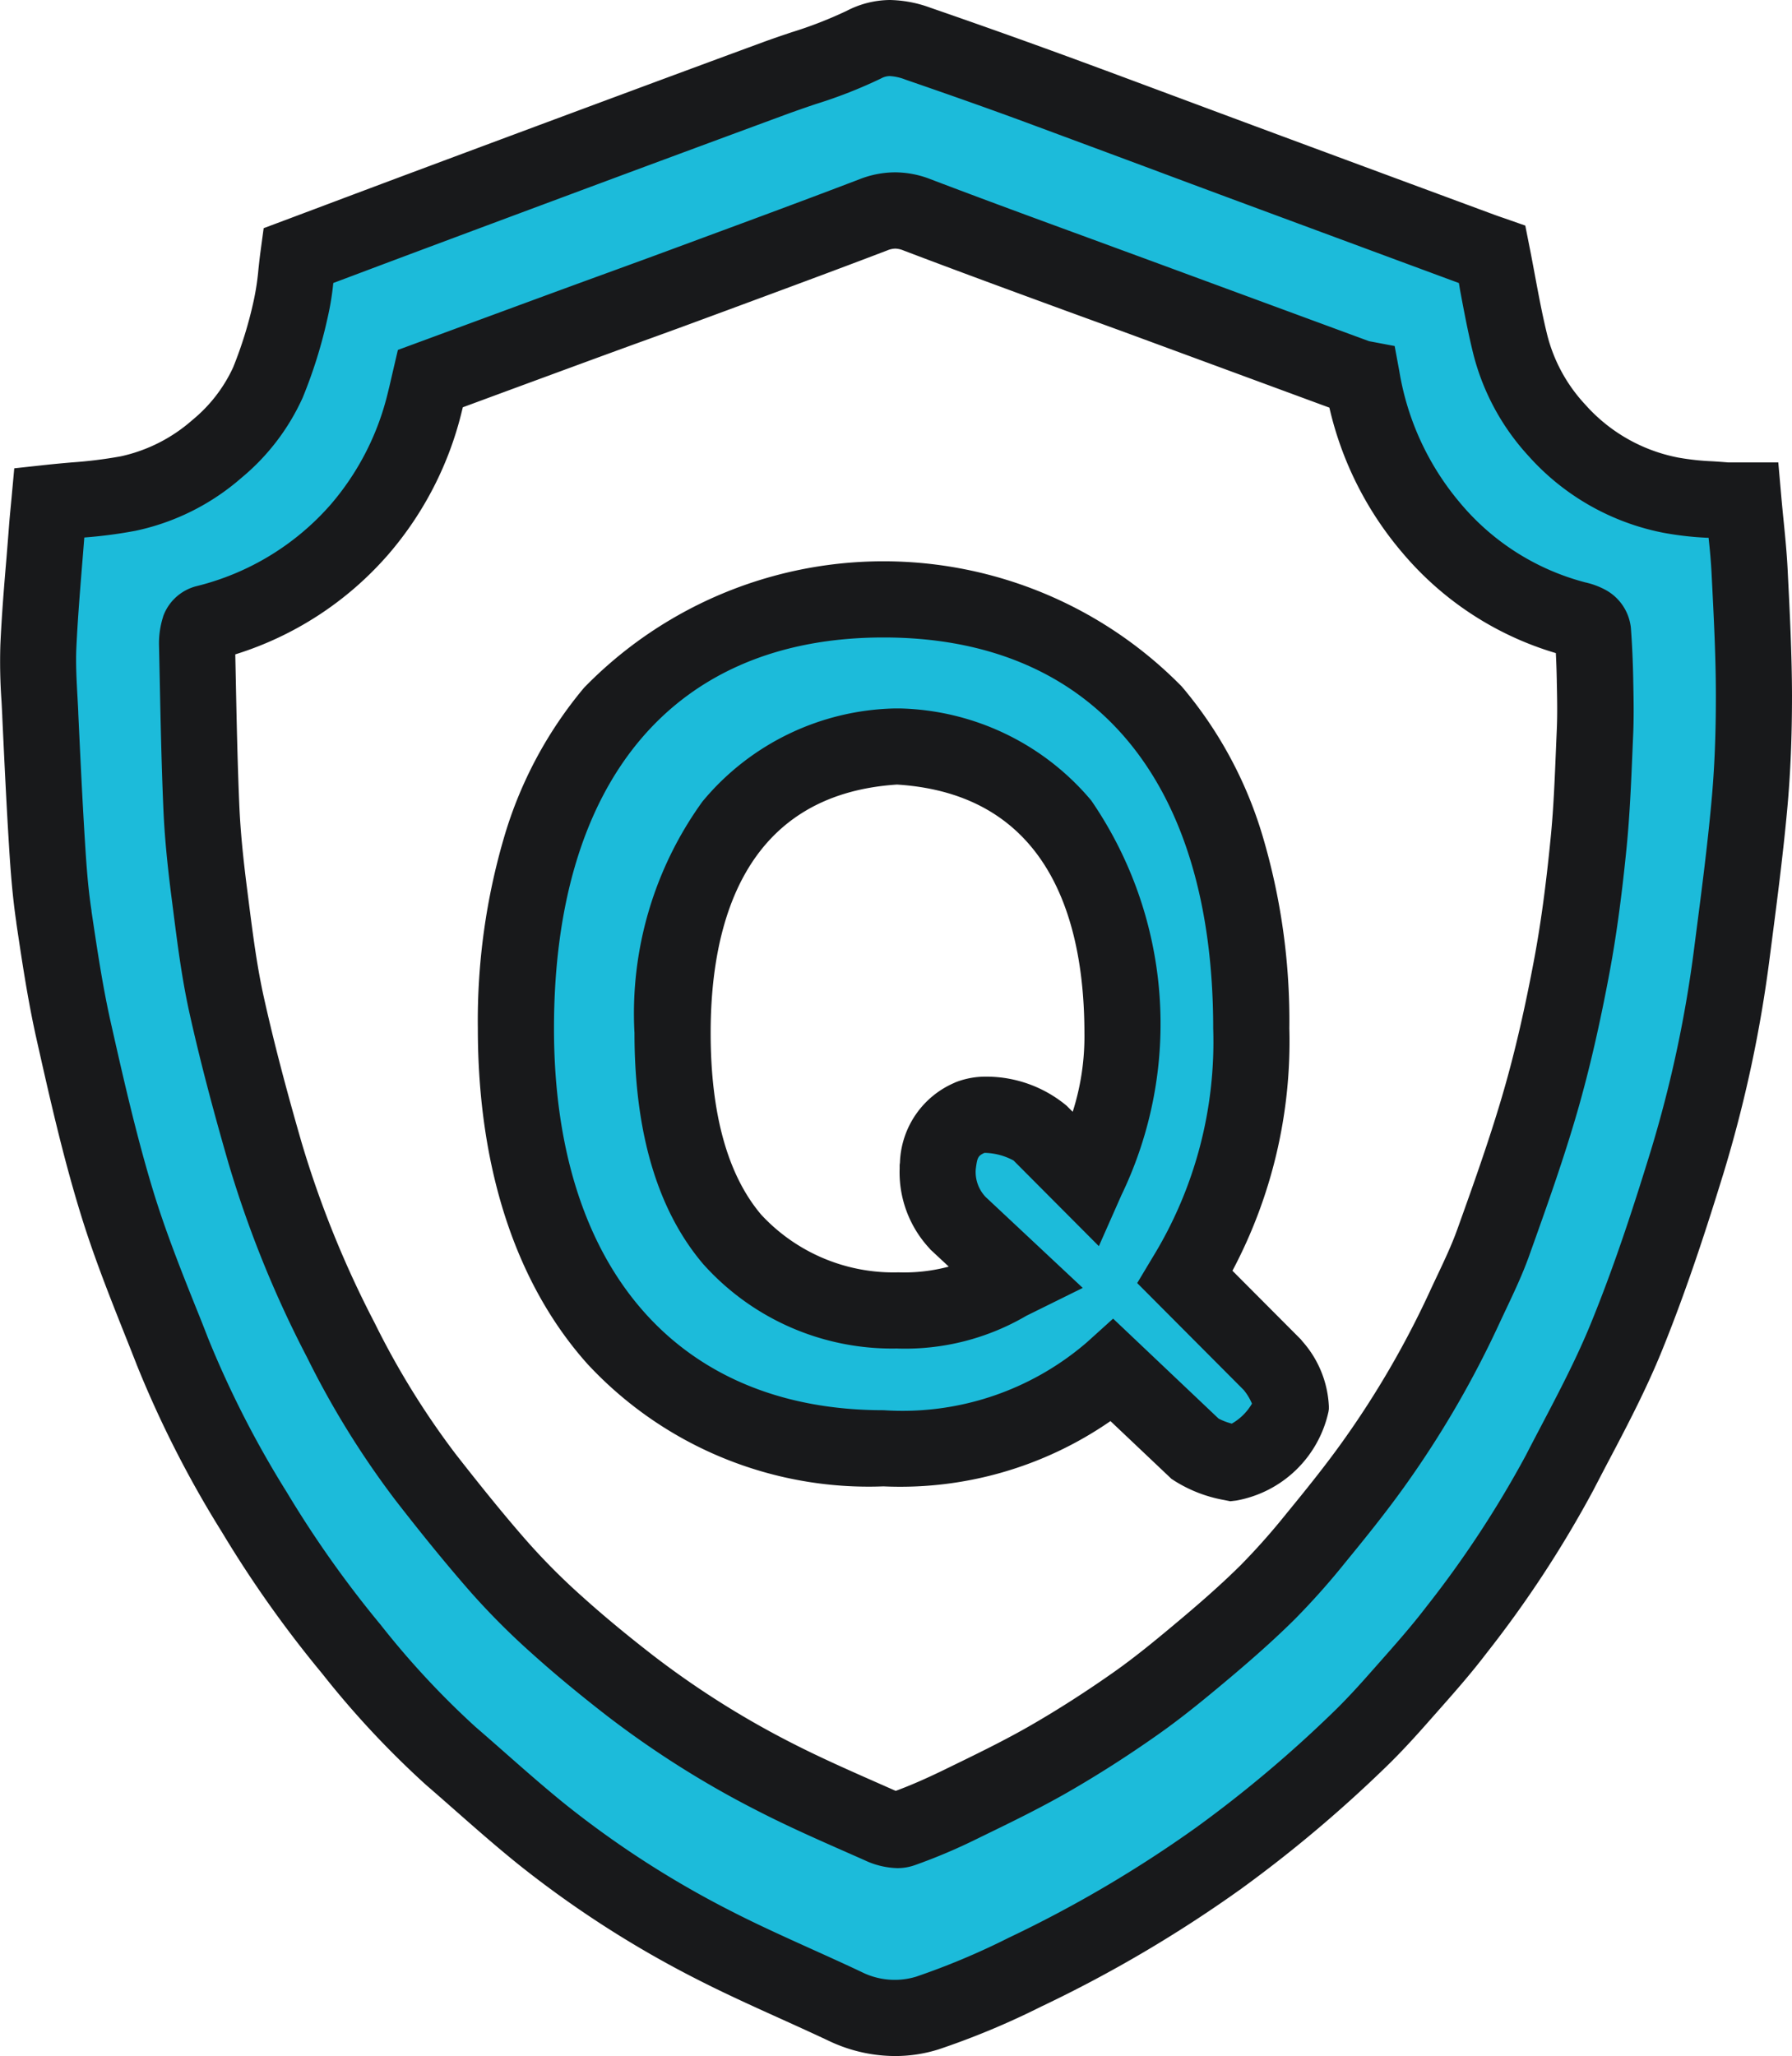 <svg xmlns="http://www.w3.org/2000/svg" width="58.837" height="67.5" viewBox="0 0 58.837 67.5">
  <g id="QA_process" transform="translate(-121.845 -62.617)">
    <path id="Path_10088" data-name="Path 10088" d="M179.291,81.405c-.04-.78-.134-1.557-.205-2.353-.236,0-.418.013-.6,0a15.255,15.255,0,0,1-1.786-.179,6.739,6.739,0,0,1-3.744-2.136,6.5,6.5,0,0,1-1.518-2.784c-.243-.976-.4-1.973-.6-2.978-.091-.032-.228-.077-.362-.126q-3.966-1.468-7.933-2.938c-2.119-.786-4.235-1.583-6.357-2.362q-2.094-.768-4.2-1.495a2.091,2.091,0,0,0-1.777.029,26.507,26.507,0,0,1-2.869,1.08q-2.328.857-4.653,1.721-3.612,1.342-7.224,2.69c-1.279.479-2.557.96-3.823,1.435a17.1,17.1,0,0,1-.252,1.768,14.7,14.7,0,0,1-.744,2.394,6.111,6.111,0,0,1-1.675,2.181,6.458,6.458,0,0,1-2.915,1.465c-.83.168-1.687.2-2.59.3-.024.262-.054.55-.076.838-.1,1.293-.221,2.584-.279,3.879-.034.74.029,1.486.063,2.228.067,1.42.133,2.841.222,4.26.05.8.11,1.595.227,2.383.187,1.259.374,2.523.654,3.763.426,1.893.858,3.792,1.425,5.645.508,1.659,1.185,3.267,1.819,4.885a34.317,34.317,0,0,0,2.685,5.262,36.816,36.816,0,0,0,3.181,4.493,29.136,29.136,0,0,0,3.257,3.5c1.011.873,2,1.778,3.039,2.615a32.881,32.881,0,0,0,5.568,3.585c1.422.732,2.9,1.348,4.348,2.032a3.665,3.665,0,0,0,2.7.223,24.992,24.992,0,0,0,3.2-1.337,41.554,41.554,0,0,0,6.39-3.763,42.428,42.428,0,0,0,4.552-3.827c.49-.469.949-.974,1.4-1.484.623-.705,1.254-1.406,1.826-2.152a35.123,35.123,0,0,0,3.393-5.167c.767-1.484,1.583-2.952,2.21-4.5.76-1.873,1.393-3.8,1.988-5.738a41.4,41.4,0,0,0,1.465-6.858c.209-1.615.425-3.23.572-4.85.108-1.186.15-2.383.148-3.574,0-1.351-.072-2.7-.141-4.053Zm-5.072,5.232c-.055,1.225-.092,2.453-.213,3.672-.133,1.342-.3,2.686-.547,4.011-.275,1.473-.6,2.942-1.011,4.381-.456,1.589-1.015,3.15-1.573,4.707-.262.732-.618,1.431-.944,2.139a31.427,31.427,0,0,1-2.988,5.136c-.6.835-1.243,1.635-1.894,2.429a23.225,23.225,0,0,1-1.566,1.763c-.645.641-1.332,1.245-2.028,1.831-.752.633-1.511,1.263-2.313,1.829-.918.647-1.867,1.258-2.84,1.818-.946.544-1.933,1.019-2.916,1.5a17.6,17.6,0,0,1-1.934.82,1.145,1.145,0,0,1-.73-.134c-1.141-.505-2.291-1-3.4-1.566a30.285,30.285,0,0,1-4.8-3.025c-.813-.631-1.612-1.285-2.376-1.973a22.911,22.911,0,0,1-1.911-1.913c-.84-.958-1.641-1.953-2.423-2.96a28.055,28.055,0,0,1-2.773-4.487,34.807,34.807,0,0,1-2.492-6.149c-.465-1.61-.9-3.231-1.264-4.867-.262-1.183-.4-2.4-.559-3.6-.124-.965-.229-1.937-.27-2.909-.076-1.772-.1-3.546-.14-5.319a1.615,1.615,0,0,1,.076-.528.36.36,0,0,1,.233-.176A9.778,9.778,0,0,0,133.645,80a9.961,9.961,0,0,0,2.155-4.218c.059-.237.112-.475.173-.736q2.358-.869,4.7-1.732c1.252-.46,2.506-.911,3.757-1.374,2.032-.752,4.067-1.5,6.09-2.273a1.857,1.857,0,0,1,1.429,0c2.4.914,4.813,1.786,7.222,2.673l7.289,2.685a.7.7,0,0,0,.106.02,10.14,10.14,0,0,0,2.283,4.911,9.19,9.19,0,0,0,4.69,2.978,1.68,1.68,0,0,1,.409.137.394.394,0,0,1,.2.244c.04.539.063,1.08.074,1.62.012.567.024,1.135,0,1.7Z" transform="translate(0 0)" fill="#1cbbda"/>
    <path id="Path_10088_-_Outline" data-name="Path 10088 - Outline" d="M151.062,62.617a4.038,4.038,0,0,1,1.329.253c1.491.515,2.874,1.007,4.226,1.5s2.723,1.007,4.049,1.5q1.156.431,2.313.861,3.169,1.176,6.34,2.348l1.592.589c.079.029.162.058.235.083l.105.036.674.236.139.7c.063.316.122.633.179.939.129.69.251,1.341.41,1.98a5.217,5.217,0,0,0,1.236,2.252,5.464,5.464,0,0,0,3.067,1.747,8.381,8.381,0,0,0,1.115.12c.17.011.346.023.524.038.022,0,.054,0,.1,0l.15,0c.076,0,.157,0,.244,0h1.143l.1,1.139c.022.243.046.491.07.73.054.543.11,1.1.138,1.671l.005.105c.066,1.309.134,2.662.137,4.009,0,1.328-.048,2.534-.153,3.69-.137,1.507-.334,3.022-.524,4.487l-.053.411a42.827,42.827,0,0,1-1.51,7.065c-.534,1.736-1.192,3.787-2.025,5.841-.524,1.291-1.17,2.523-1.8,3.715q-.232.443-.462.886a36.792,36.792,0,0,1-3.511,5.353c-.533.7-1.11,1.348-1.668,1.979l-.213.241c-.421.478-.926,1.038-1.471,1.56a43.483,43.483,0,0,1-4.687,3.939,43.026,43.026,0,0,1-6.581,3.876,25.825,25.825,0,0,1-3.358,1.4,4.745,4.745,0,0,1-1.428.22,5.082,5.082,0,0,1-2.184-.5c-.523-.247-1.063-.491-1.586-.728-.921-.416-1.872-.846-2.8-1.323a34.286,34.286,0,0,1-5.779-3.722c-.732-.588-1.44-1.211-2.124-1.813-.311-.274-.632-.556-.948-.829a30.1,30.1,0,0,1-3.384-3.628l-.016-.02a37.756,37.756,0,0,1-3.29-4.645,35.238,35.238,0,0,1-2.78-5.454q-.19-.486-.384-.971c-.514-1.293-1.046-2.63-1.466-4-.6-1.944-1.049-3.959-1.449-5.736-.288-1.28-.481-2.579-.668-3.836l0-.018c-.125-.842-.189-1.694-.238-2.488-.089-1.42-.156-2.86-.222-4.253v-.026c-.008-.162-.016-.324-.025-.485a18.3,18.3,0,0,1-.038-1.858c.043-.955.121-1.913.2-2.84.029-.359.058-.717.085-1.076.016-.212.036-.419.055-.618.008-.082.015-.161.023-.239l.093-1.018,1.016-.111c.3-.032.583-.058.861-.082a14.765,14.765,0,0,0,1.617-.2,5.229,5.229,0,0,0,2.352-1.191,4.872,4.872,0,0,0,1.341-1.731,13.522,13.522,0,0,0,.675-2.191,8.356,8.356,0,0,0,.157-1.047c.021-.191.042-.388.07-.591l.1-.74.7-.262,1.4-.526q1.209-.455,2.425-.91c2.312-.863,4.743-1.769,7.227-2.691,1.548-.575,3.115-1.155,4.657-1.722.313-.115.628-.221.932-.323a13.573,13.573,0,0,0,1.8-.7A3.122,3.122,0,0,1,151.062,62.617Zm18.683,9.292-1.295-.479q-3.171-1.174-6.342-2.349-1.159-.43-2.317-.863c-1.322-.493-2.69-1-4.036-1.5s-2.7-.977-4.181-1.487a1.662,1.662,0,0,0-.512-.116.6.6,0,0,0-.292.079,15.652,15.652,0,0,1-2.139.839c-.3.1-.584.2-.864.3-1.539.567-3.1,1.145-4.65,1.719-2.482.922-4.912,1.827-7.222,2.69q-1.212.453-2.421.908l-.686.258a9.081,9.081,0,0,1-.192,1.164,15.761,15.761,0,0,1-.813,2.6,7.341,7.341,0,0,1-2.009,2.631,7.7,7.7,0,0,1-3.477,1.739,15.216,15.216,0,0,1-1.684.221q-.034.438-.07.874c-.073.905-.149,1.841-.191,2.752-.023.513.006,1.045.037,1.607.009.169.019.337.026.506v.026c.065,1.383.132,2.814.219,4.214.046.74.1,1.527.216,2.277l0,.018c.18,1.212.366,2.465.634,3.654.391,1.734.833,3.7,1.4,5.554.391,1.276.9,2.565,1.4,3.812q.2.492.389.983a32.842,32.842,0,0,0,2.59,5.069,35.288,35.288,0,0,0,3.073,4.341l.016.02a27.788,27.788,0,0,0,3.1,3.336c.326.281.652.568.967.845.663.584,1.349,1.188,2.038,1.741a31.783,31.783,0,0,0,5.358,3.448c.87.448,1.792.864,2.684,1.267.533.241,1.084.489,1.626.746a2.427,2.427,0,0,0,1.792.16,23.821,23.821,0,0,0,3.033-1.273,40.521,40.521,0,0,0,6.2-3.649,41.022,41.022,0,0,0,4.418-3.715c.477-.457.938-.968,1.325-1.408l.216-.244c.553-.625,1.076-1.216,1.555-1.842a34.459,34.459,0,0,0,3.276-4.981q.232-.45.469-.9c.625-1.191,1.215-2.315,1.692-3.493.8-1.965,1.434-3.951,1.952-5.636a40.321,40.321,0,0,0,1.42-6.651l.053-.412c.187-1.442.381-2.932.513-4.391.1-1.078.144-2.209.143-3.459,0-1.286-.069-2.608-.134-3.887l-.005-.1c-.02-.4-.055-.793-.1-1.2l-.038,0a10.37,10.37,0,0,1-1.459-.167,7.986,7.986,0,0,1-4.421-2.525,7.758,7.758,0,0,1-1.8-3.316c-.178-.712-.312-1.431-.442-2.126Zm-18.508-3.634a3.208,3.208,0,0,1,1.157.224c1.754.668,3.548,1.326,5.284,1.962l1.925.707,2.35.866,4.842,1.784h0l.841.159.156.842a8.936,8.936,0,0,0,2,4.317,7.985,7.985,0,0,0,4.059,2.589l.05.013a2.562,2.562,0,0,1,.664.248,1.611,1.611,0,0,1,.827,1.243c.04.534.065,1.086.077,1.683v.025c.012.57.024,1.16,0,1.758q-.014.316-.027.632c-.043,1.014-.087,2.063-.19,3.107-.159,1.608-.338,2.917-.562,4.118-.316,1.691-.655,3.162-1.038,4.5-.464,1.616-1.034,3.209-1.585,4.749l-.012.035c-.219.612-.489,1.184-.75,1.737-.079.167-.158.335-.235.5a32.81,32.81,0,0,1-3.107,5.34c-.629.88-1.305,1.715-1.944,2.495a24.338,24.338,0,0,1-1.651,1.857c-.588.584-1.236,1.17-2.1,1.9-.788.663-1.564,1.306-2.4,1.895-.972.686-1.96,1.318-2.937,1.88-.939.54-1.912,1.013-2.854,1.47l-.139.068a18.626,18.626,0,0,1-2.072.877,1.716,1.716,0,0,1-.561.092,2.675,2.675,0,0,1-1.084-.265l-.509-.225c-.972-.428-1.977-.871-2.953-1.371a31.69,31.69,0,0,1-5-3.151c-.928-.721-1.728-1.385-2.446-2.032a24.013,24.013,0,0,1-2.014-2.017c-.759-.866-1.544-1.824-2.47-3.017a28.949,28.949,0,0,1-2.9-4.685,35.865,35.865,0,0,1-2.58-6.371c-.549-1.9-.957-3.47-1.284-4.943-.247-1.116-.391-2.244-.53-3.335l-.048-.375c-.156-1.208-.242-2.138-.279-3.016-.06-1.409-.09-2.835-.118-4.215q-.012-.565-.024-1.13a2.858,2.858,0,0,1,.135-.936l0-.007a1.575,1.575,0,0,1,1.113-1,8.572,8.572,0,0,0,4.391-2.678,8.755,8.755,0,0,0,1.882-3.7c.038-.149.073-.3.111-.468l.058-.25.153-.655,1.763-.65q1.788-.66,3.57-1.315.786-.288,1.572-.574c.716-.261,1.456-.53,2.182-.8l.949-.351c1.685-.622,3.426-1.266,5.129-1.917A3.211,3.211,0,0,1,151.237,68.275ZM165.493,76l-4.4-1.622-2.35-.866-1.921-.7c-1.743-.639-3.546-1.3-5.314-1.973a.772.772,0,0,0-.267-.06.735.735,0,0,0-.27.061c-1.716.656-3.465,1.3-5.156,1.927l-.948.35c-.731.271-1.475.541-2.194.8q-.783.285-1.565.572-1.782.655-3.567,1.314l-.5.185-.025.1a11.227,11.227,0,0,1-2.428,4.739A10.972,10.972,0,0,1,129.57,84.1q.008.391.016.782c.028,1.366.057,2.778.116,4.159.034.8.115,1.669.261,2.8l.048.378c.138,1.083.269,2.106.491,3.111.315,1.42.71,2.942,1.244,4.79a33.408,33.408,0,0,0,2.4,5.928,26.545,26.545,0,0,0,2.647,4.289c.9,1.152,1.65,2.075,2.375,2.9a21.561,21.561,0,0,0,1.806,1.807c.673.606,1.427,1.232,2.307,1.915a29.187,29.187,0,0,0,4.6,2.9c.912.466,1.884.895,2.823,1.309l.514.227.037.016c.468-.173.975-.393,1.574-.684l.139-.068c.9-.438,1.836-.891,2.7-1.388.91-.524,1.833-1.115,2.743-1.756.754-.531,1.484-1.138,2.228-1.764.813-.685,1.415-1.228,1.952-1.761a22.109,22.109,0,0,0,1.48-1.669c.613-.748,1.26-1.546,1.844-2.363a30.3,30.3,0,0,0,2.87-4.932c.08-.175.163-.35.246-.525.246-.522.479-1.015.657-1.512l.013-.035c.538-1.5,1.094-3.057,1.536-4.6.36-1.257.682-2.653.983-4.266.211-1.129.38-2.369.532-3.905.1-.973.139-1.986.18-2.966q.013-.319.027-.639c.023-.518.012-1.042,0-1.6v-.025c-.006-.311-.016-.607-.031-.895a10.474,10.474,0,0,1-5.034-3.29A11.189,11.189,0,0,1,165.493,76Z" transform="translate(0 0)" fill="#18191b"/>
    <path id="Path_10089" data-name="Path 10089" d="M364.177,342.989l-2.867-2.878a14.8,14.8,0,0,0,2.172-8.166c0-8.967-4.577-14.086-12.072-14.086-7.595,0-12.072,5.205-12.072,14.086,0,8.775,4.736,13.783,12.072,13.783a10.52,10.52,0,0,0,7.516-2.554l2.716,2.575a3.371,3.371,0,0,0,1.207.454,2.581,2.581,0,0,0,1.931-1.851,2.308,2.308,0,0,0-.6-1.363Zm-6.1-6.074-1.541-1.546a2.779,2.779,0,0,0-2.274-.5,1.72,1.72,0,0,0-1.075,1.632,2.476,2.476,0,0,0,.667,1.842l1.926,1.8a7,7,0,0,1-3.911,1.06c-4.621-.171-7.385-3.008-7.385-9.111,0-5.9,2.764-9.148,7.385-9.406,4.535.258,7.385,3.441,7.385,9.406A10.685,10.685,0,0,1,358.074,336.915Z" transform="translate(-200.554 -235.564)" fill="#1cbbda"/>
    <path id="Path_10089_-_Outline" data-name="Path 10089 - Outline" d="M362.794,347.467l-.192-.039a4.55,4.55,0,0,1-1.654-.64l-.089-.059-2-1.894a12.124,12.124,0,0,1-7.452,2.143,12.6,12.6,0,0,1-9.719-4.017c-2.357-2.635-3.6-6.444-3.6-11.016a21.391,21.391,0,0,1,.874-6.318,13.583,13.583,0,0,1,2.615-4.87,13.72,13.72,0,0,1,19.624-.037,13.547,13.547,0,0,1,2.641,4.866,21.292,21.292,0,0,1,.89,6.358,16.055,16.055,0,0,1-1.868,7.955l2.249,2.257.044.056a3.453,3.453,0,0,1,.873,2.139v.089l-.013.088a3.783,3.783,0,0,1-3.029,2.916Zm-.386-2.715a2.009,2.009,0,0,0,.435.166,1.794,1.794,0,0,0,.662-.656,1.84,1.84,0,0,0-.268-.445l-3.5-3.513.5-.835a13.524,13.524,0,0,0,1.995-7.524c0-8.157-3.944-12.836-10.822-12.836s-10.822,4.679-10.822,12.836c0,7.848,4.046,12.533,10.822,12.533a9.269,9.269,0,0,0,6.678-2.232l.858-.775Zm-10.542-2.3h-.046a8.315,8.315,0,0,1-6.332-2.771c-1.5-1.763-2.257-4.317-2.257-7.589a11.872,11.872,0,0,1,2.234-7.6,8.436,8.436,0,0,1,6.331-3.053l.07,0,.07,0a8.456,8.456,0,0,1,6.292,3.022,12.951,12.951,0,0,1,.989,12.96l-.739,1.671-2.8-2.811a2.069,2.069,0,0,0-.89-.25.61.61,0,0,0-.072,0c-.209.1-.231.152-.28.534a1.191,1.191,0,0,0,.322.91l3.191,2.988-1.85.914A7.878,7.878,0,0,1,351.865,342.453Zm0-18.515c-5.068.321-6.134,4.606-6.134,8.153,0,2.663.559,4.672,1.662,5.971a5.92,5.92,0,0,0,4.5,1.891,5.7,5.7,0,0,0,1.656-.188l-.6-.559-.043-.05a3.669,3.669,0,0,1-.97-2.615v-.113l.01-.084a2.958,2.958,0,0,1,1.779-2.609l.043-.021.045-.017a2.712,2.712,0,0,1,.976-.169,4.118,4.118,0,0,1,2.629.954l.2.2a8.128,8.128,0,0,0,.385-2.592C358,328.548,356.934,324.265,351.865,323.939Z" transform="translate(-200.554 -235.564)" fill="#18191b"/>
  </g>
</svg>
